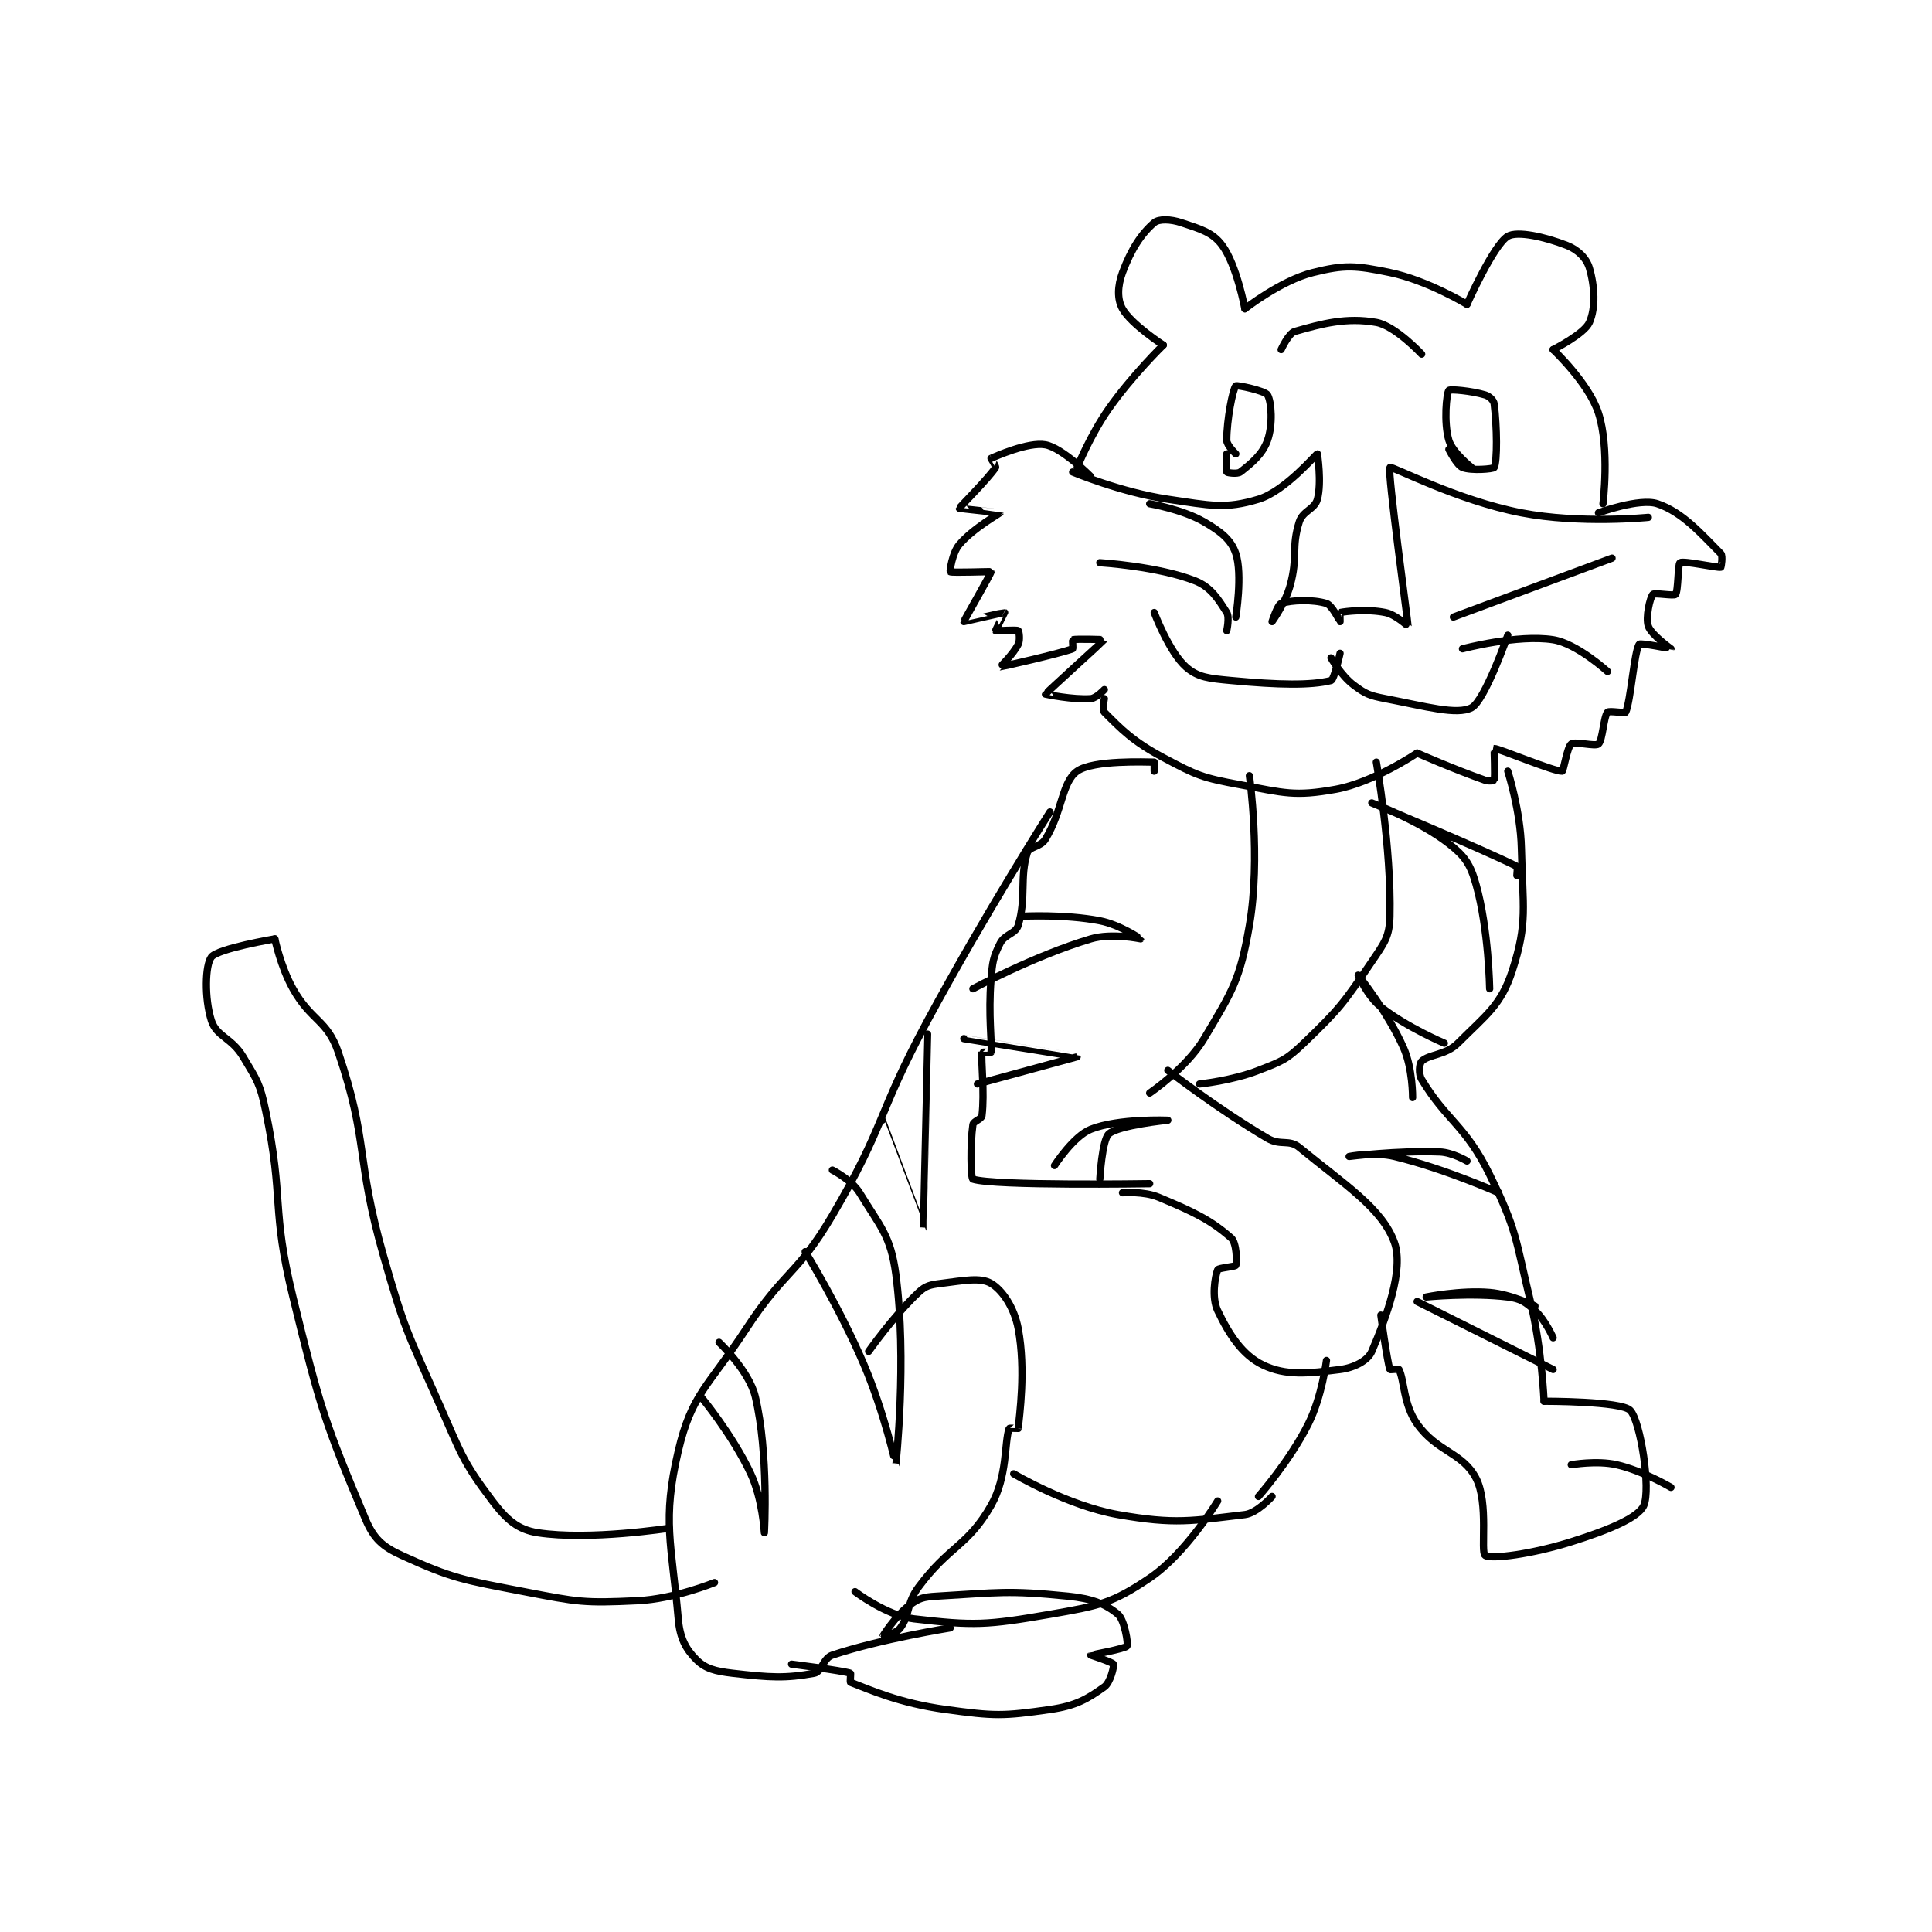 <?xml version="1.0" encoding="utf-8"?>
<!DOCTYPE svg PUBLIC "-//W3C//DTD SVG 1.1//EN" "http://www.w3.org/Graphics/SVG/1.1/DTD/svg11.dtd">
<svg viewBox="0 0 800 800" preserveAspectRatio="xMinYMin meet" xmlns="http://www.w3.org/2000/svg" version="1.1">
<g fill="none" stroke="black" stroke-linecap="round" stroke-linejoin="round" stroke-width="1.599">
<g transform="translate(87.52,92.212) scale(1.877) translate(-20,-120.417)">
<path id="0" d="M211 174.417 C211 174.417 213.878 167.274 218 161.417 C223.161 154.083 230 147.417 230 147.417 "/>
<path id="1" d="M230 147.417 C230 147.417 222.933 142.853 221 139.417 C219.816 137.312 219.897 134.41 221 131.417 C222.872 126.337 225.194 122.791 228 120.417 C229.032 119.543 231.629 119.626 234 120.417 C238.215 121.822 240.87 122.526 243 125.417 C246.238 129.811 248 139.417 248 139.417 "/>
<path id="2" d="M248 139.417 C248 139.417 255.913 133.188 263 131.417 C270.087 129.645 272.448 129.862 280 131.417 C288.192 133.103 297 138.417 297 138.417 "/>
<path id="3" d="M297 138.417 C297 138.417 302.857 125.274 306 123.417 C308.08 122.188 314.118 123.518 319 125.417 C321.46 126.374 323.362 128.247 324 130.417 C325.183 134.44 325.425 139.21 324 142.417 C322.865 144.97 316 148.417 316 148.417 "/>
<path id="4" d="M316 148.417 C316 148.417 323.86 155.801 326 162.417 C328.524 170.217 327 182.417 327 182.417 "/>
<path id="5" d="M210 175.417 C210 175.417 220.698 179.909 231 181.417 C240.417 182.795 243.642 183.646 251 181.417 C256.898 179.63 263.752 171.417 264 171.417 C264 171.417 264.987 177.715 264 181.417 C263.401 183.662 260.779 183.95 260 186.417 C258.18 192.179 259.753 193.99 258 200.417 C256.905 204.433 254 208.417 254 208.417 C254 208.417 255.215 204.679 256 204.417 C258.356 203.631 263.077 203.517 266 204.417 C267.237 204.797 268.98 208.404 269 208.417 C269.005 208.42 268.952 206.426 269 206.417 C270.202 206.176 274.853 205.587 279 206.417 C281.322 206.881 283.998 209.471 284 209.417 C284.021 208.749 279.373 175.043 280 174.417 C280.384 174.032 294.733 181.663 309 184.417 C322.004 186.926 337 185.417 337 185.417 "/>
<path id="6" d="M214 176.417 C214 176.417 207.739 170.096 204 169.417 C200.201 168.726 192.849 172.031 192 172.417 C191.994 172.419 193.145 174.189 193 174.417 C191.5 176.774 184.982 183.236 185 183.417 C185.004 183.459 194 184.407 194 184.417 C194 184.487 188.024 187.843 185 191.417 C183.409 193.297 182.894 197.326 183 197.417 C183.303 197.677 191.979 197.339 192 197.417 C192.081 197.713 185.96 208.298 186 208.417 C186.004 208.43 194.867 206.379 195 206.417 C195.013 206.421 192.954 210.356 193 210.417 C193.069 210.508 197.54 210.141 198 210.417 C198.165 210.516 198.476 212.465 198 213.417 C196.89 215.637 193.981 218.415 194 218.417 C194.081 218.423 207.039 215.527 210 214.417 C210.127 214.369 209.934 212.435 210 212.417 C210.809 212.185 217.012 212.392 217 212.417 C216.935 212.547 204.047 224.215 204 224.417 C203.996 224.434 210.125 225.715 214 225.417 C215.232 225.322 217 223.417 217 223.417 "/>
<path id="7" d="M228 206.417 C228 206.417 231.297 215.149 235 218.417 C237.663 220.766 240.117 220.959 245 221.417 C255.449 222.396 262.516 222.538 267 221.417 C267.713 221.238 269 215.417 269 215.417 "/>
<path id="8" d="M267 216.417 C267 216.417 269.282 220.378 272 222.417 C274.646 224.401 275.508 224.745 279 225.417 C287.934 227.135 294.769 229.092 298 227.417 C300.931 225.897 306 211.417 306 211.417 "/>
<path id="9" d="M217 225.417 C217 225.417 216.514 227.931 217 228.417 C220.725 232.142 223.213 234.797 230 238.417 C237.478 242.405 238.611 242.871 247 244.417 C256.816 246.225 258.961 247.039 268 245.417 C276.438 243.902 286 237.417 286 237.417 "/>
<path id="10" d="M286 237.417 C286 237.417 293.924 240.919 301 243.417 C301.827 243.708 302.981 243.483 303 243.417 C303.231 242.608 302.946 236.424 303 236.417 C303.823 236.307 316.168 241.524 318 241.417 C318.293 241.399 319.099 236.092 320 235.417 C320.832 234.793 325.31 236.021 326 235.417 C326.935 234.599 327.125 229.437 328 228.417 C328.344 228.015 331.872 228.691 332 228.417 C333.124 226.008 333.871 214.997 335 213.417 C335.263 213.048 341.995 214.427 342 214.417 C342.005 214.407 337.64 211.337 337 209.417 C336.36 207.497 337.368 203.154 338 202.417 C338.345 202.014 342.655 202.819 343 202.417 C343.632 201.679 343.492 195.722 344 195.417 C344.821 194.924 352.173 196.601 353 196.417 C353.063 196.403 353.491 193.907 353 193.417 C348.91 189.327 344.631 184.294 339 182.417 C335.069 181.106 326 184.417 326 184.417 "/>
<path id="11" d="M246 171.417 C246 171.417 244 169.538 244 168.417 C244 163.93 245.325 157.167 246 156.417 C246.21 156.183 252.462 157.495 253 158.417 C253.884 159.932 254.214 164.976 253 168.417 C251.893 171.553 249.429 173.527 247 175.417 C246.363 175.912 244.135 175.597 244 175.417 C243.76 175.097 244 171.417 244 171.417 "/>
<path id="12" d="M298 174.417 C298 174.417 293.79 171.104 293 168.417 C291.836 164.46 292.485 158.06 293 157.417 C293.253 157.101 297.952 157.502 301 158.417 C301.955 158.703 302.899 159.61 303 160.417 C303.628 165.438 303.7 173.017 303 174.417 C302.825 174.767 297.931 175.189 296 174.417 C294.731 173.909 293 170.417 293 170.417 "/>
<path id="13" d="M256 148.417 C256 148.417 257.641 144.805 259 144.417 C265.091 142.676 270.448 141.247 277 142.417 C281.178 143.163 287 149.417 287 149.417 "/>
<path id="14" d="M294 207.417 L329 194.417 "/>
<path id="15" d="M296 214.417 C296 214.417 308.135 211.188 316 212.417 C321.231 213.234 328 219.417 328 219.417 "/>
<path id="16" d="M244 210.417 C244 210.417 244.66 207.454 244 206.417 C242.11 203.447 240.524 200.801 237 199.417 C228.842 196.212 216 195.417 216 195.417 "/>
<path id="17" d="M246 207.417 C246 207.417 247.53 198.007 246 193.417 C244.98 190.357 242.714 188.567 239 186.417 C234.19 183.632 227 182.417 227 182.417 "/>
<path id="18" d="M249 242.417 C249 242.417 251.569 260.519 249 275.417 C246.92 287.481 245.259 289.891 239 300.417 C235.13 306.925 227 312.417 227 312.417 "/>
<path id="19" d="M277 239.417 C277 239.417 280.345 258.238 280 273.417 C279.897 277.931 278.811 279.274 276 283.417 C269.77 292.597 268.937 293.797 261 301.417 C257.125 305.137 256.096 305.423 251 307.417 C245.15 309.706 238 310.417 238 310.417 "/>
<path id="20" d="M228 241.417 C228 241.417 228 239.417 228 239.417 C226.343 239.417 214.569 238.888 211 241.417 C207.584 243.836 207.798 250.202 204 256.417 C202.928 258.172 200.439 258.025 200 259.417 C198.286 264.845 199.828 269.322 198 275.417 C197.427 277.326 195.035 277.346 194 279.417 C192.447 282.522 192.328 283.482 192 287.417 C191.358 295.126 192.246 301.447 192 303.417 C191.996 303.447 190.005 303.382 190 303.417 C189.755 305.132 190.628 312.395 190 317.417 C189.899 318.224 188.117 318.601 188 319.417 C187.388 323.701 187.527 331.259 188 331.417 C192.655 332.968 227 332.417 227 332.417 "/>
<path id="21" d="M221 334.417 C221 334.417 225.676 334.032 229 335.417 C236.8 338.667 240.547 340.487 245 344.417 C246.171 345.45 246.294 349.731 246 350.417 C245.857 350.751 242.173 350.984 242 351.417 C241.401 352.914 240.635 357.549 242 360.417 C244.543 365.757 247.459 370.23 252 372.417 C257.032 374.839 261.987 374.293 269 373.417 C272.117 373.027 275.124 371.461 276 369.417 C279.271 361.784 283.101 351.326 281 345.417 C278.308 337.846 270.028 332.654 260 324.417 C257.734 322.555 255.889 324.11 253 322.417 C242.116 316.036 231 307.417 231 307.417 "/>
<path id="22" d="M306 241.417 C306 241.417 308.812 250.147 309 258.417 C309.297 271.476 310.453 274.812 307 285.417 C304.514 293.052 301.281 295.136 295 301.417 C292.308 304.108 288.571 303.846 287 305.417 C286.476 305.94 286.274 308.207 287 309.417 C292.442 318.487 296.663 319.521 302 330.417 C308.101 342.873 307.63 344.376 311 358.417 C313.538 368.994 314 380.417 314 380.417 "/>
<path id="23" d="M314 380.417 C314 380.417 331.05 380.378 333 382.417 C335.307 384.829 337.589 399.872 336 403.417 C334.774 406.153 328.036 408.891 320 411.417 C311.344 414.137 302.357 415.322 301 414.417 C299.935 413.707 301.848 402.923 299 397.417 C296.043 391.7 290.4 391.628 286 385.417 C282.923 381.072 283.213 375.842 282 373.417 C281.913 373.243 280.034 373.518 280 373.417 C279.356 371.485 278 361.417 278 361.417 "/>
<path id="24" d="M205 250.417 C205 250.417 190.614 273.027 178 296.417 C166.685 317.397 168.866 319.245 157 339.417 C149.245 352.6 146.483 351.442 138 364.417 C129.656 377.178 125.977 378.716 123 391.417 C119.391 406.816 121.538 411.604 123 428.417 C123.369 432.664 124.649 435.065 127 437.417 C128.989 439.406 131.14 439.971 135 440.417 C143.325 441.377 146.653 441.571 153 440.417 C154.667 440.114 154.951 437.1 157 436.417 C167.758 432.831 183 430.417 183 430.417 "/>
<path id="25" d="M165 369.417 C165 369.417 170.529 361.546 176 356.417 C177.622 354.896 178.597 354.717 181 354.417 C186.035 353.787 189.657 353.038 192 354.417 C194.531 355.906 197.131 359.782 198 364.417 C199.719 373.583 198.248 383.689 198 386.417 C197.998 386.439 196.042 386.298 196 386.417 C194.909 389.508 195.669 396.996 192 403.417 C186.836 412.454 182.806 412.228 176 421.417 C173.273 425.099 174.223 427.36 172 430.417 C171.083 431.677 167.999 432.419 168 432.417 C168.002 432.411 170.895 427.746 174 425.417 C176.07 423.864 177.107 423.582 180 423.417 C193.721 422.633 195.495 422.066 209 423.417 C214.309 423.948 217.362 425.184 220 427.417 C221.453 428.646 222.305 433.958 222 434.417 C221.605 435.01 214.017 436.394 214 436.417 C213.996 436.422 218.812 437.979 219 438.417 C219.188 438.854 218.333 442.465 217 443.417 C213.275 446.077 210.76 447.594 205 448.417 C194.58 449.905 192.86 449.898 182 448.417 C171.698 447.012 165.13 443.99 161 442.417 C160.865 442.365 161.093 440.445 161 440.417 C158.936 439.782 148 438.417 148 438.417 "/>
<path id="26" d="M197 396.417 C197 396.417 208.883 403.455 220 405.417 C232.66 407.651 236.413 406.78 248 405.417 C250.678 405.102 254 401.417 254 401.417 "/>
<path id="27" d="M251 401.417 C251 401.417 257.921 393.575 262 385.417 C265.036 379.345 266 371.417 266 371.417 "/>
<path id="28" d="M242 402.417 C242 402.417 235.017 414 227 419.417 C218.705 425.022 215.799 425.548 205 427.417 C191.066 429.828 188.214 429.953 175 428.417 C168.943 427.712 162 422.417 162 422.417 "/>
<path id="29" d="M121 408.417 C121 408.417 103.4 411.171 92 409.417 C87.623 408.743 85.155 406.576 82 402.417 C75.272 393.548 75.022 391.717 70 380.417 C63.14 364.982 62.633 364.634 58 348.417 C51.741 326.51 54.783 323.426 48 303.417 C45.562 296.226 42.026 296.606 38 289.417 C35.28 284.56 34 278.417 34 278.417 "/>
<path id="30" d="M34 278.417 C34 278.417 21.465 280.532 20 282.417 C18.622 284.188 18.447 291.536 20 296.417 C21.134 299.982 24.447 300.162 27 304.417 C30.139 309.648 30.743 310.359 32 316.417 C36.074 336.045 33.173 337.669 38 357.417 C44.014 382.021 45.084 385.24 54 406.417 C55.819 410.736 57.745 412.472 62 414.417 C73.189 419.532 75.535 419.827 89 422.417 C100.977 424.72 102.164 424.98 114 424.417 C122.169 424.028 131 420.417 131 420.417 "/>
<path id="31" d="M128 379.417 C128 379.417 135.009 387.864 139 396.417 C141.597 401.981 142 409.417 142 409.417 C142 409.416 142.992 391.985 140 379.417 C138.635 373.683 132 367.417 132 367.417 "/>
<path id="32" d="M151 347.417 C151 347.417 158.58 359.68 164 372.417 C168.434 382.837 170.998 394.421 171 394.417 C171.004 394.406 173.519 371.31 171 352.417 C169.856 343.84 167.569 341.923 163 334.417 C161.271 331.577 157 329.417 157 329.417 "/>
<path id="33" d="M168 318.417 C168 318.417 176.995 342.426 177 342.417 C177.012 342.394 178 299.417 178 299.417 "/>
<path id="34" d="M199 273.417 C199 273.417 208.232 272.923 216 274.417 C220.414 275.265 225 278.416 225 278.417 C224.998 278.421 218.662 277.031 214 278.417 C201.595 282.105 188 289.417 188 289.417 "/>
<path id="35" d="M186 300.417 C186 300.417 210.997 304.406 211 304.417 C211 304.417 189 310.417 189 310.417 "/>
<path id="36" d="M206 328.417 C206 328.417 210.155 321.955 214 320.417 C220.111 317.972 231 318.417 231 318.417 C231 318.417 220.219 319.494 218 321.417 C216.483 322.732 216 331.417 216 331.417 "/>
<path id="37" d="M308 264.417 C308 264.417 308.196 262.515 308 262.417 C300.347 258.59 276 248.417 276 248.417 C276 248.417 286.416 252.264 293 257.417 C296.572 260.212 297.747 261.962 299 266.417 C301.795 276.354 302 289.417 302 289.417 "/>
<path id="38" d="M292 301.417 C292 301.417 283.697 297.915 278 293.417 C275.048 291.086 273 286.417 273 286.417 C273 286.417 279.47 294.475 283 302.417 C285.053 307.035 285 313.417 285 313.417 "/>
<path id="39" d="M297 327.417 C297 327.417 293.83 325.526 291 325.417 C281.703 325.059 271 326.417 271 326.417 C271 326.417 276.536 325.334 281 326.417 C292.133 329.116 304 334.417 304 334.417 "/>
<path id="40" d="M312 359.417 C312 359.417 306.764 356.814 302 356.417 C295.532 355.878 288 357.417 288 357.417 C288 357.417 298.049 356.423 306 357.417 C308.816 357.769 309.903 358.529 312 360.417 C314.266 362.456 316 366.417 316 366.417 "/>
<path id="41" d="M286 358.417 L316 373.417 "/>
<path id="42" d="M320 394.417 C320 394.417 325.604 393.418 330 394.417 C335.774 395.729 342 399.417 342 399.417 "/>
</g>
</g>
</svg>
